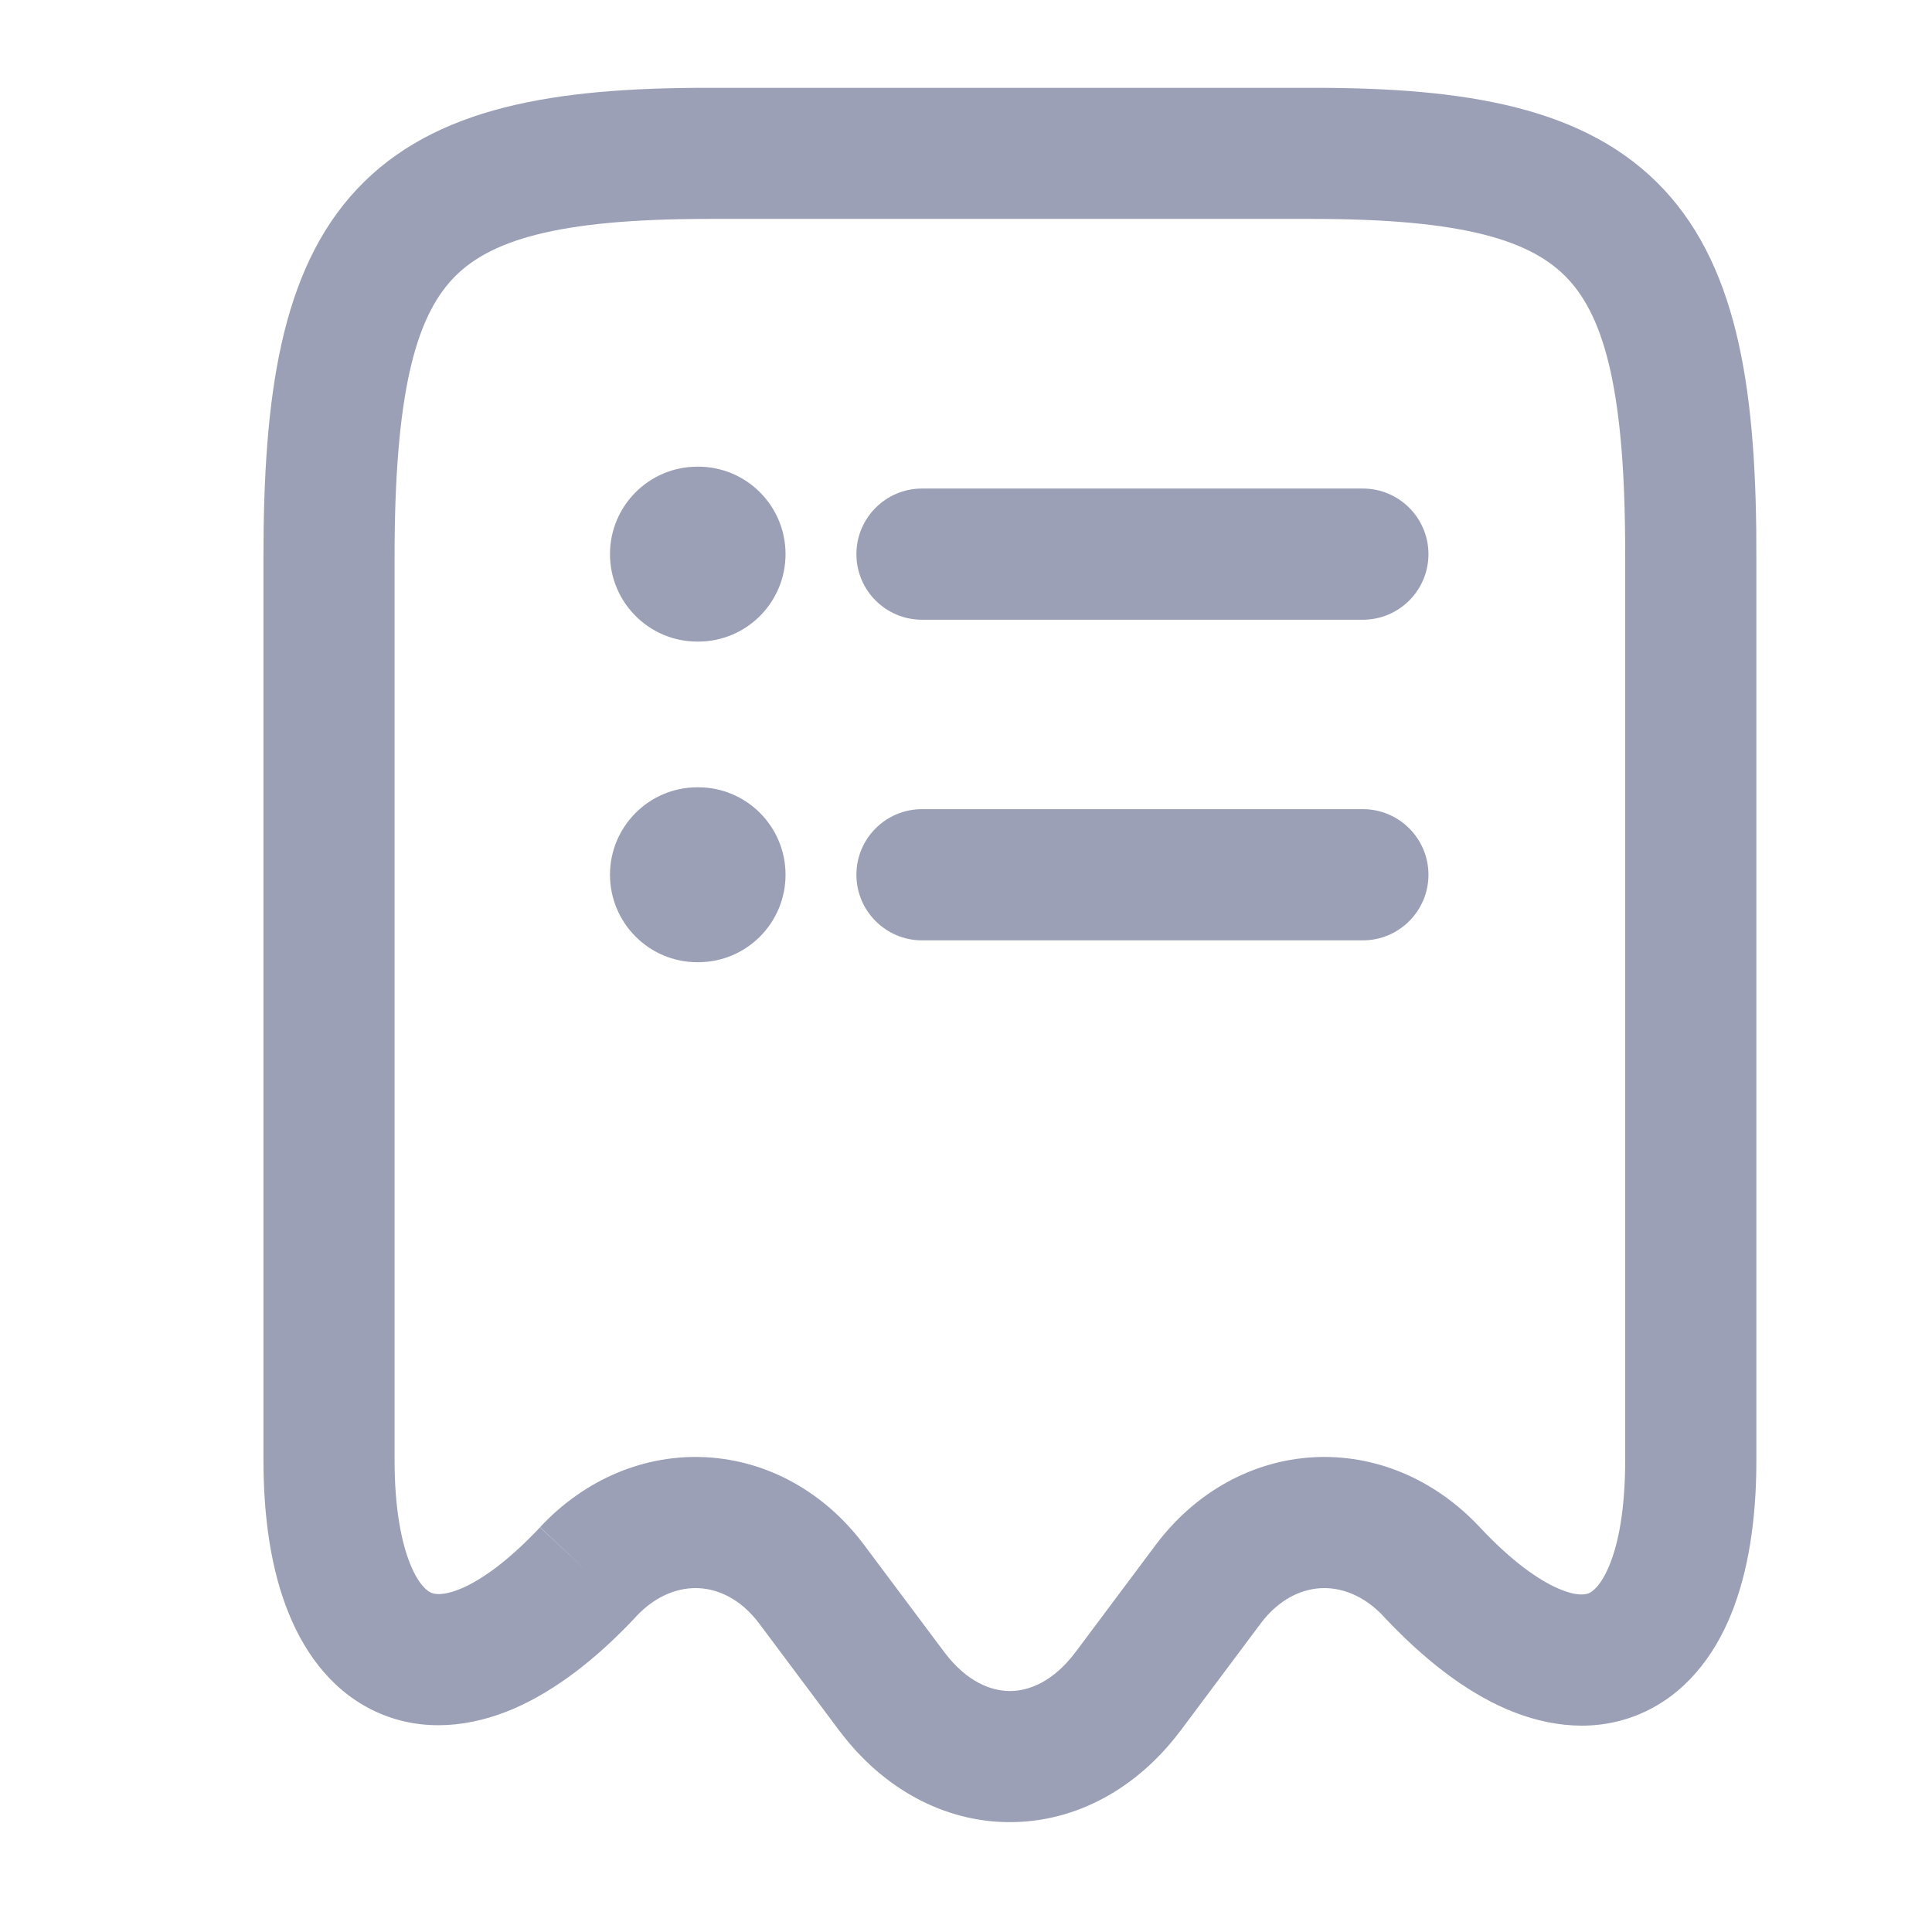 <svg width="22" height="22" viewBox="0 0 22 22" fill="none" xmlns="http://www.w3.org/2000/svg">
<path fill-rule="evenodd" clip-rule="evenodd" d="M4.062 2.157C4.945 1.213 6.328 1 8.055 1H14.954C16.681 1 18.064 1.213 18.947 2.158C19.812 3.085 20.004 4.521 20 6.348C20 6.348 20 6.347 20 6.348V16.633C20 17.299 19.91 17.894 19.713 18.38C19.515 18.868 19.184 19.297 18.684 19.513C18.179 19.731 17.641 19.671 17.155 19.462C16.677 19.256 16.209 18.89 15.76 18.412L15.759 18.41C15.525 18.159 15.263 18.073 15.038 18.085C14.813 18.098 14.562 18.212 14.356 18.486L13.435 19.718L13.432 19.721C12.943 20.367 12.251 20.749 11.5 20.749C10.749 20.749 10.057 20.367 9.568 19.721L9.565 19.718L8.644 18.486C8.438 18.212 8.187 18.098 7.962 18.085C7.737 18.073 7.475 18.159 7.241 18.41L7.24 18.412C6.793 18.889 6.325 19.252 5.848 19.458C5.363 19.666 4.825 19.726 4.32 19.509C3.82 19.294 3.488 18.865 3.289 18.375C3.09 17.889 3 17.293 3 16.623V6.347C3 4.519 3.195 3.084 4.062 2.157ZM5.152 3.178C4.728 3.632 4.493 4.496 4.493 6.347V16.623C4.493 17.173 4.57 17.561 4.672 17.812C4.773 18.06 4.875 18.122 4.91 18.137C4.94 18.15 5.038 18.18 5.258 18.086C5.484 17.989 5.788 17.776 6.15 17.391L6.695 17.901L6.148 17.392C6.663 16.84 7.346 16.556 8.043 16.594C8.739 16.632 9.387 16.988 9.838 17.59L10.758 18.82C10.759 18.82 10.759 18.82 10.759 18.821C11.009 19.15 11.284 19.256 11.5 19.256C11.716 19.256 11.991 19.15 12.241 18.821C12.241 18.82 12.241 18.82 12.242 18.82L13.161 17.591C13.613 16.989 14.261 16.632 14.957 16.594C15.654 16.556 16.336 16.84 16.851 17.391C17.214 17.779 17.52 17.992 17.747 18.09C17.967 18.185 18.064 18.154 18.093 18.142C18.127 18.127 18.228 18.066 18.329 17.818C18.431 17.568 18.506 17.18 18.506 16.633V6.347L18.506 6.345C18.511 4.494 18.279 3.63 17.855 3.177C17.448 2.741 16.678 2.493 14.954 2.493H8.055C6.331 2.493 5.56 2.741 5.152 3.178Z" fill="#9BA0B6"/>
<path fill-rule="evenodd" clip-rule="evenodd" d="M6.946 9.961C6.946 9.411 7.392 8.965 7.941 8.965H7.95C8.5 8.965 8.945 9.411 8.945 9.961C8.945 10.511 8.5 10.957 7.95 10.957H7.941C7.392 10.957 6.946 10.511 6.946 9.961Z" fill="#9BA0B6"/>
<path fill-rule="evenodd" clip-rule="evenodd" d="M9.752 9.961C9.752 9.548 10.087 9.214 10.499 9.214H15.519C15.931 9.214 16.266 9.548 16.266 9.961C16.266 10.373 15.931 10.708 15.519 10.708H10.499C10.087 10.708 9.752 10.373 9.752 9.961Z" fill="#9BA0B6"/>
<path fill-rule="evenodd" clip-rule="evenodd" d="M6.946 6.31C6.946 5.76 7.392 5.314 7.941 5.314H7.95C8.5 5.314 8.945 5.76 8.945 6.31C8.945 6.86 8.5 7.306 7.95 7.306H7.941C7.392 7.306 6.946 6.86 6.946 6.31Z" fill="#9BA0B6"/>
<path fill-rule="evenodd" clip-rule="evenodd" d="M9.752 6.31C9.752 5.898 10.087 5.563 10.499 5.563H15.519C15.931 5.563 16.266 5.898 16.266 6.31C16.266 6.723 15.931 7.057 15.519 7.057H10.499C10.087 7.057 9.752 6.723 9.752 6.31Z" fill="#9BA0B6"/>
</svg>
